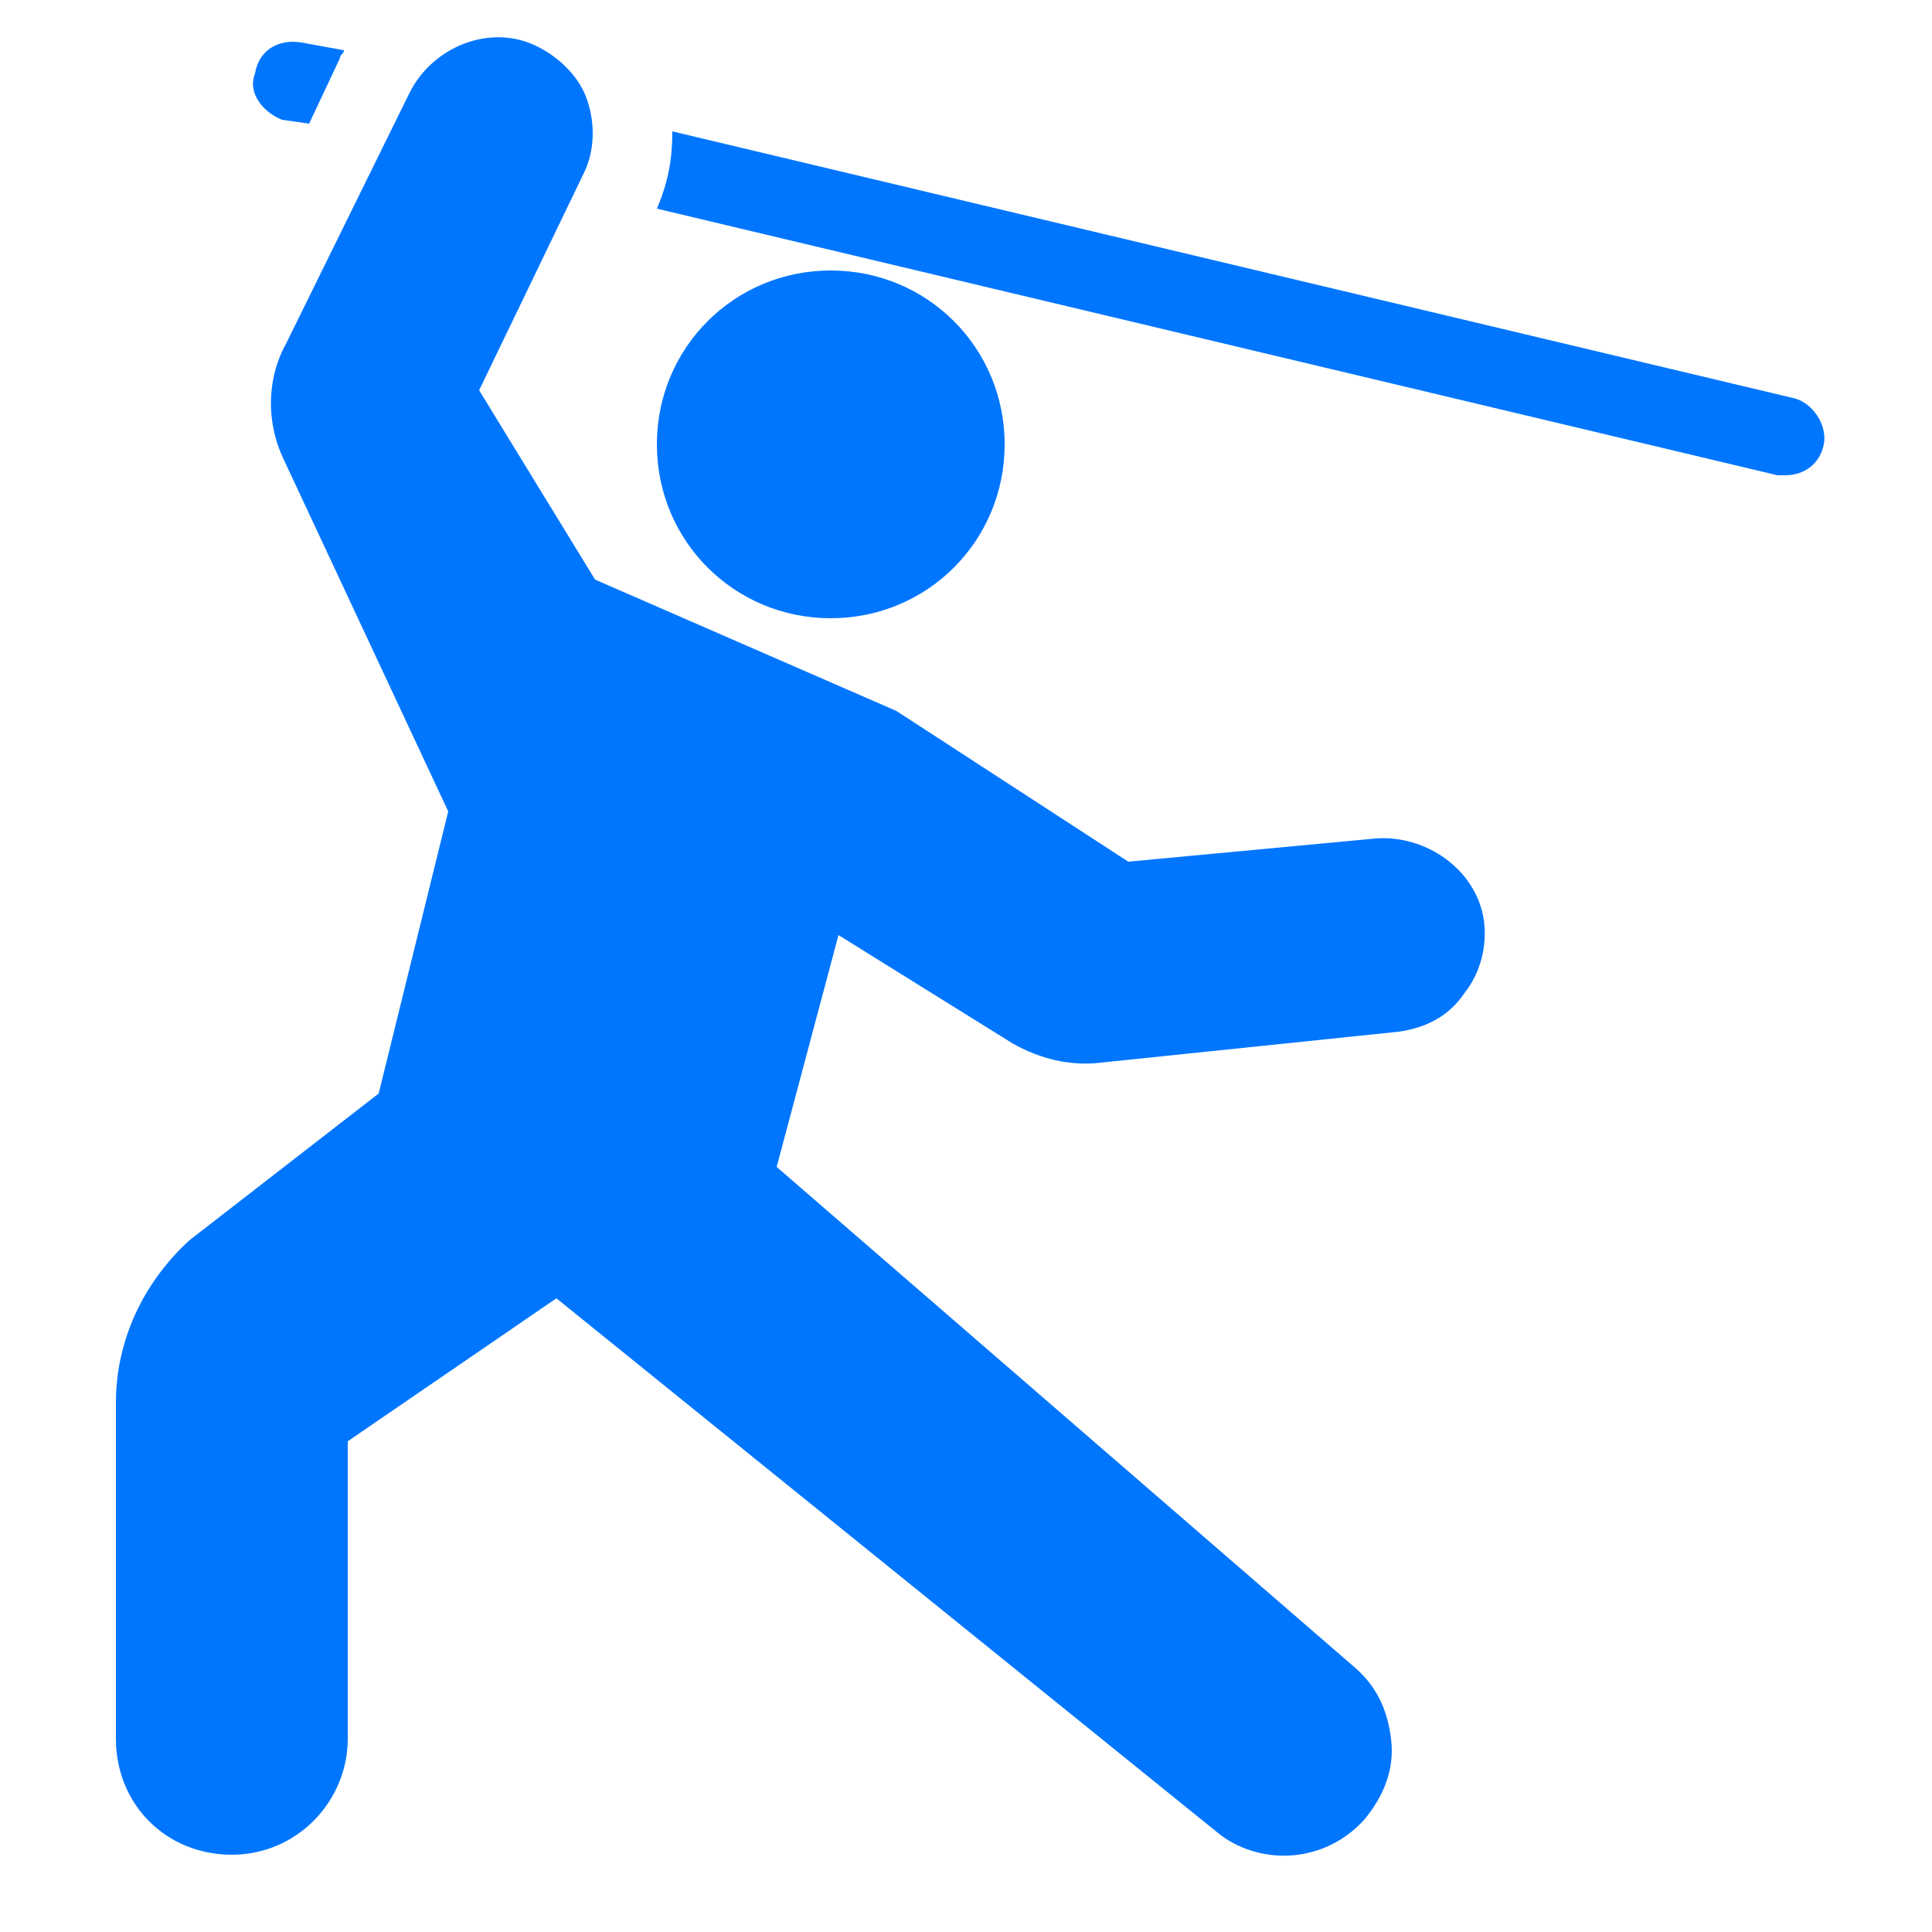 <?xml version="1.0" encoding="utf-8"?>
<!-- Generator: Adobe Illustrator 19.1.1, SVG Export Plug-In . SVG Version: 6.00 Build 0)  -->
<svg xmlns="http://www.w3.org/2000/svg" xmlns:xlink="http://www.w3.org/1999/xlink" version="1.1" id="Layer_1_copy" x="0px" y="0px" viewBox="0 0 50 50" enable-background="new 0 0 50 50" xml:space="preserve" fill="#0076ff">
<path fill="#0076ff" d="M21.5,16C19,16,17,14,17,11.5S19,7,21.5,7S26,9,26,11.5S24,16,21.5,16z"/>
<path fill="#0076ff" d="M6,48c-1.7,0-3-1.3-3-3v-8.7c0-1.6,0.7-3.1,1.9-4.2l4.9-3.8l1.8-7.3l-4.3-9.2c-0.4-0.9-0.4-2,0.1-2.9  l3.2-6.5c0.6-1.2,2.1-1.8,3.3-1.2l0,0C14.5,1.5,15,2,15.2,2.6c0.2,0.6,0.2,1.3-0.1,1.9l-2.7,5.6l3,4.9l7.8,3.4l6,3.9l6.4-0.6  c1.3-0.1,2.6,0.8,2.8,2.1c0.1,0.7-0.1,1.4-0.5,1.9c-0.4,0.6-1,0.9-1.7,1l-7.7,0.8c-0.8,0.1-1.6-0.1-2.3-0.5l-4.5-2.8l-1.6,6L35,43.1  c0.6,0.5,0.9,1.1,1,1.9s-0.2,1.5-0.7,2.1c-1,1.1-2.6,1.2-3.7,0.4L14.4,33.6L9,37.3V45C9,46.6,7.7,48,6,48z"/>
<path fill="#0076ff" d="M46.4,10.3l-29-6.9c0,0.7-0.1,1.3-0.4,2l29,6.9c0.1,0,0.2,0,0.2,0c0.5,0,0.9-0.3,1-0.8  C47.3,11,46.9,10.4,46.4,10.3z"/>
<path fill="#0076ff" d="M7.3,3.1L8,3.2l0.8-1.7c0-0.1,0.1-0.1,0.1-0.2L7.8,1.1C7.2,1,6.7,1.3,6.6,1.9C6.4,2.4,6.8,2.9,7.3,3.1z"/>
</svg>

